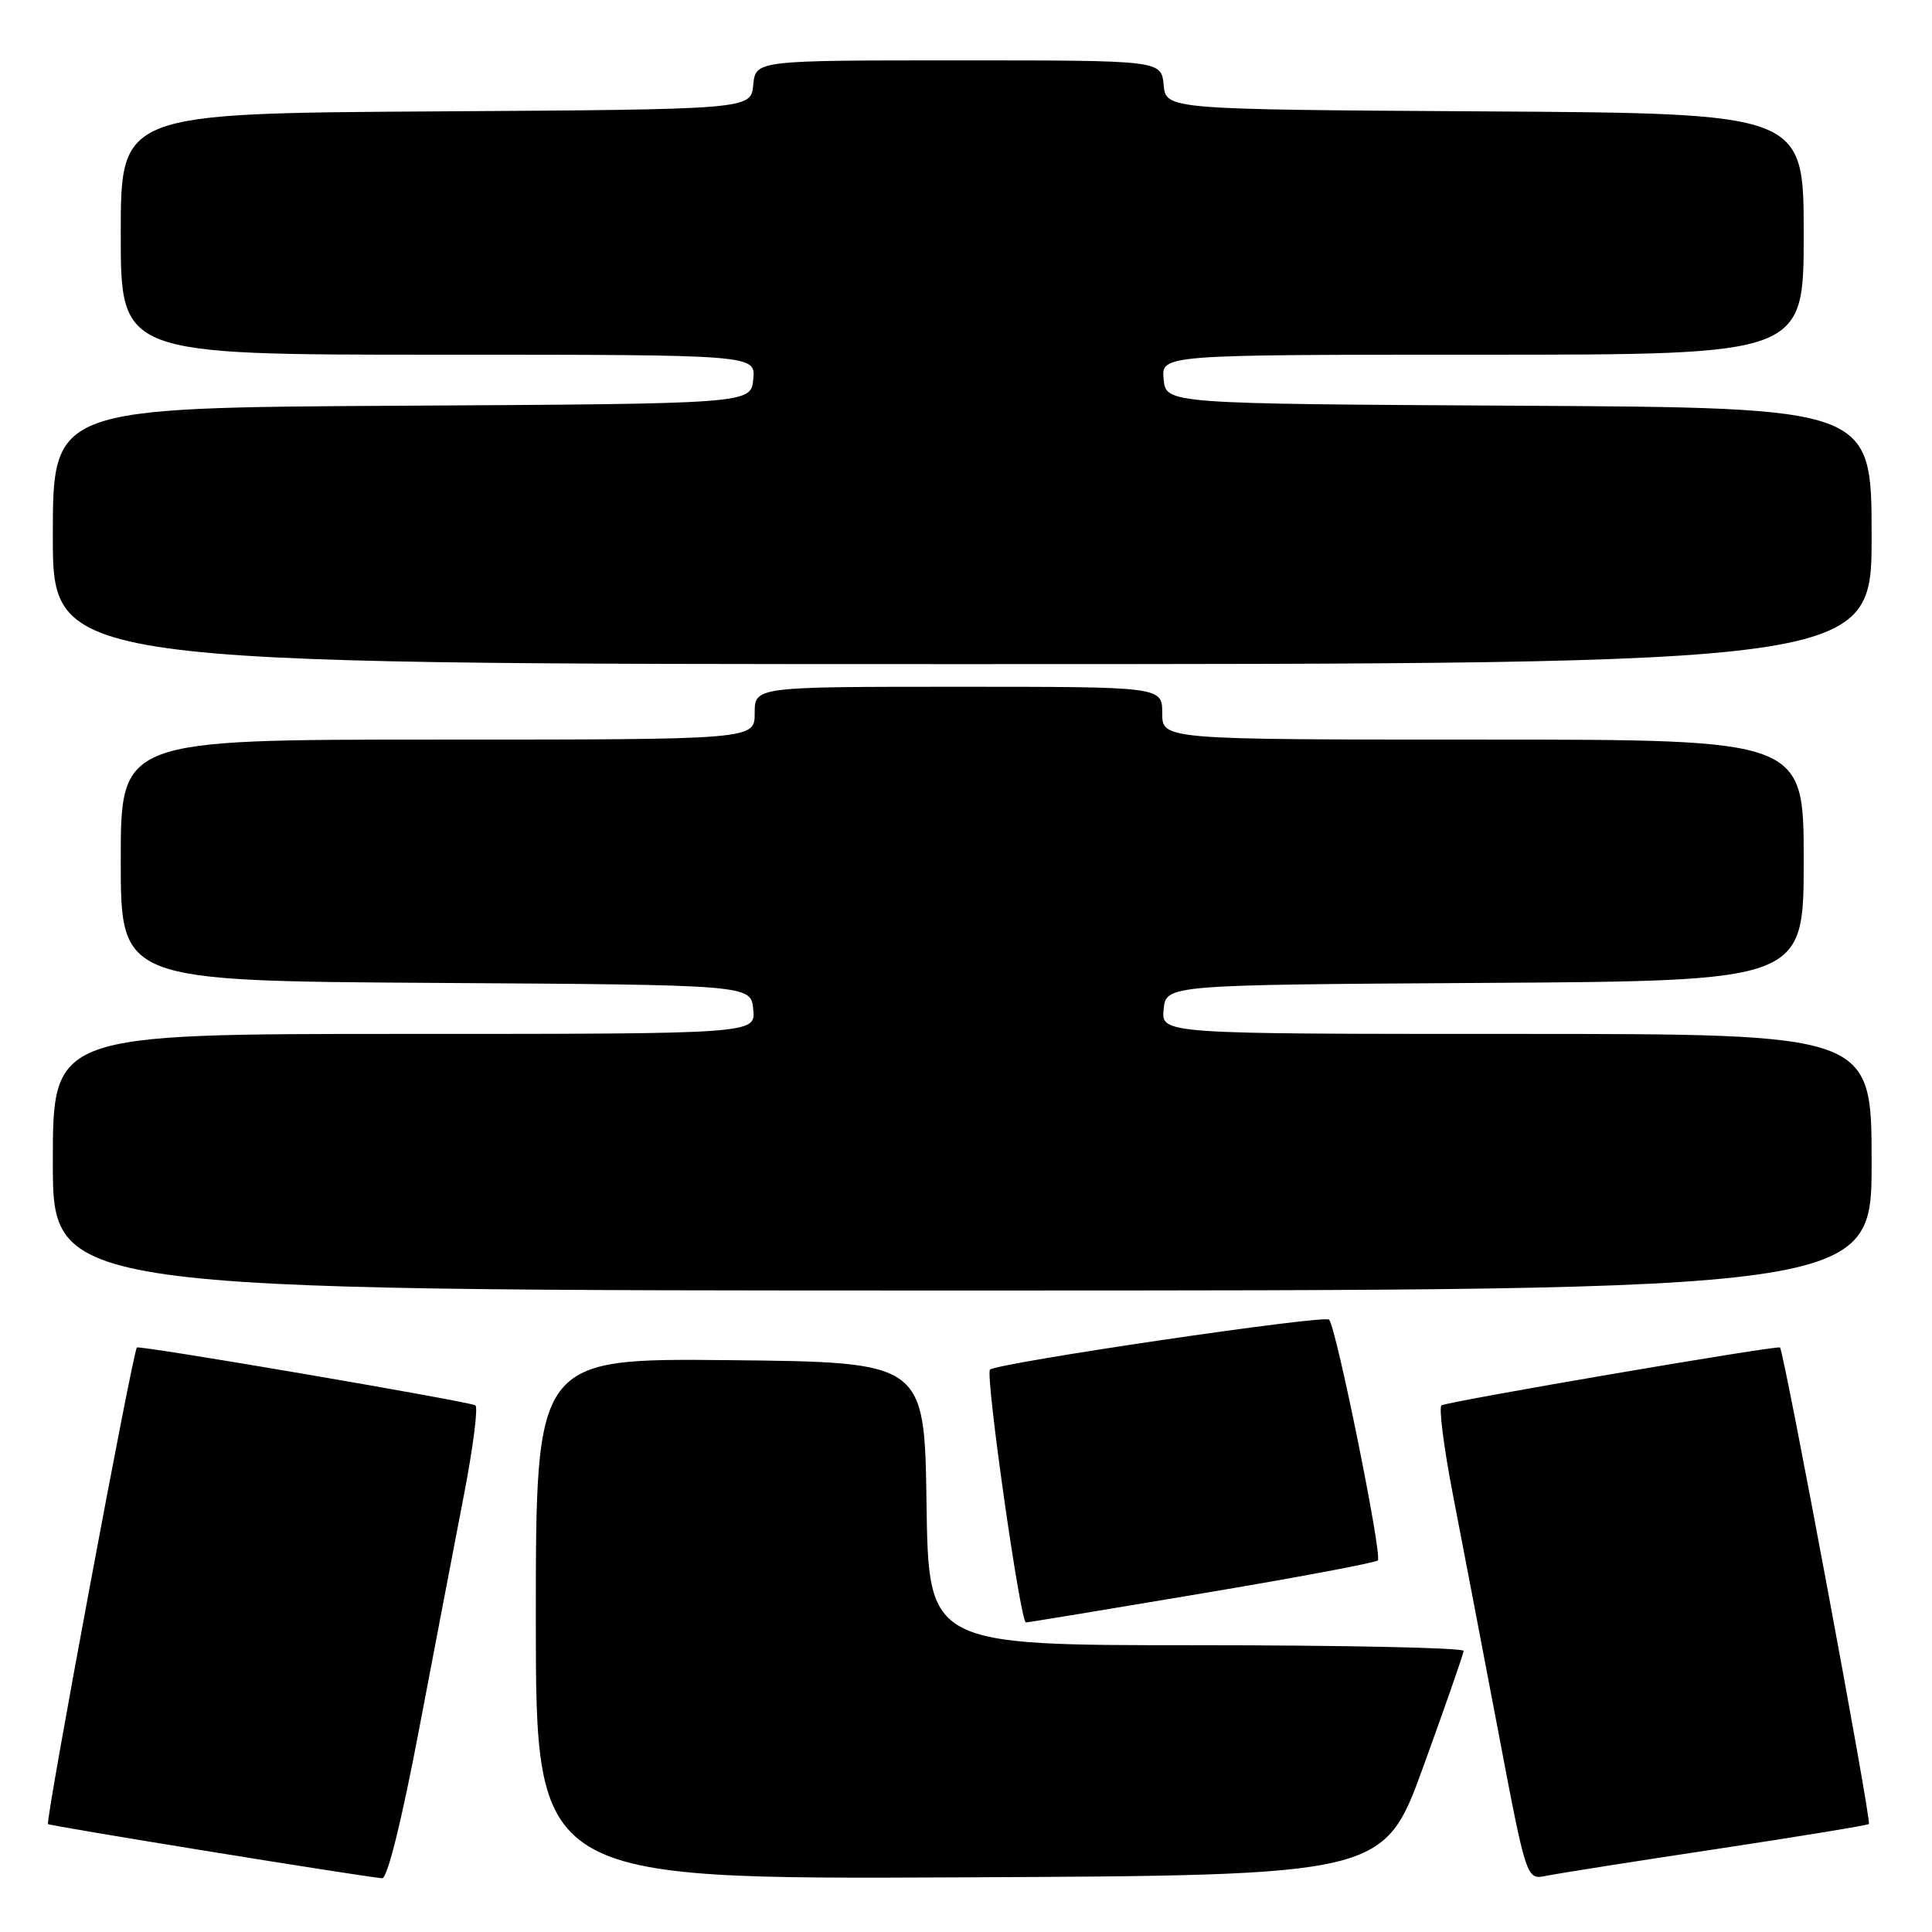 <?xml version="1.0" encoding="UTF-8" standalone="no"?>
<!DOCTYPE svg PUBLIC "-//W3C//DTD SVG 1.1//EN" "http://www.w3.org/Graphics/SVG/1.1/DTD/svg11.dtd" >
<svg xmlns="http://www.w3.org/2000/svg" xmlns:xlink="http://www.w3.org/1999/xlink" version="1.1" viewBox="0 0 256 256">
 <g >
 <path fill="currentColor"
d=" M 55.51 229.25 C 57.58 218.39 60.27 204.32 61.49 198.00 C 62.71 191.68 63.38 186.37 62.98 186.21 C 61.33 185.55 18.47 178.23 18.14 178.55 C 17.60 179.05 5.99 241.33 6.36 241.70 C 6.62 241.95 46.71 248.46 50.63 248.88 C 51.32 248.95 53.20 241.39 55.51 229.25 Z  M 188.63 234.00 C 191.52 226.03 193.91 219.16 193.94 218.75 C 193.98 218.34 178.03 218.00 158.52 218.00 C 123.04 218.00 123.04 218.00 122.77 199.25 C 122.50 180.50 122.50 180.50 96.75 180.23 C 71.00 179.97 71.00 179.97 71.00 214.49 C 71.00 249.02 71.00 249.02 127.19 248.76 C 183.37 248.50 183.37 248.50 188.63 234.00 Z  M 227.42 245.01 C 238.37 243.35 247.48 241.86 247.64 241.69 C 248.01 241.32 236.39 179.05 235.86 178.55 C 235.53 178.23 192.67 185.55 191.02 186.21 C 190.62 186.37 191.29 191.68 192.51 198.00 C 193.73 204.32 196.43 218.41 198.50 229.30 C 202.26 249.10 202.26 249.10 204.88 248.56 C 206.32 248.26 216.46 246.66 227.42 245.01 Z  M 159.26 211.14 C 171.78 209.04 182.27 207.07 182.57 206.76 C 183.19 206.14 177.06 175.86 176.11 174.86 C 175.48 174.20 132.07 180.60 131.18 181.49 C 130.53 182.14 135.20 215.00 135.94 214.98 C 136.25 214.98 146.74 213.25 159.26 211.14 Z  M 248.00 154.00 C 248.00 137.00 248.00 137.00 200.94 137.00 C 153.87 137.00 153.87 137.00 154.19 133.75 C 154.50 130.50 154.50 130.50 196.75 130.24 C 239.00 129.98 239.00 129.98 239.00 113.99 C 239.00 98.00 239.00 98.00 196.50 98.00 C 154.00 98.00 154.00 98.00 154.00 94.50 C 154.00 91.00 154.00 91.00 127.00 91.00 C 100.00 91.00 100.00 91.00 100.00 94.50 C 100.00 98.00 100.00 98.00 58.00 98.00 C 16.00 98.00 16.00 98.00 16.00 113.99 C 16.00 129.98 16.00 129.98 57.75 130.24 C 99.50 130.50 99.50 130.50 99.81 133.75 C 100.13 137.00 100.13 137.00 53.56 137.00 C 7.00 137.00 7.00 137.00 7.00 154.00 C 7.00 171.00 7.00 171.00 127.50 171.00 C 248.00 171.00 248.00 171.00 248.00 154.00 Z  M 248.00 71.01 C 248.00 54.02 248.00 54.02 201.25 53.76 C 154.50 53.50 154.50 53.50 154.19 50.25 C 153.87 47.00 153.87 47.00 196.44 47.00 C 239.00 47.00 239.00 47.00 239.00 31.01 C 239.00 15.02 239.00 15.02 196.75 14.76 C 154.50 14.50 154.50 14.50 154.19 11.25 C 153.87 8.00 153.87 8.00 127.00 8.00 C 100.13 8.00 100.13 8.00 99.81 11.25 C 99.50 14.50 99.50 14.50 57.75 14.76 C 16.00 15.02 16.00 15.02 16.00 31.01 C 16.00 47.00 16.00 47.00 58.06 47.00 C 100.13 47.00 100.13 47.00 99.81 50.25 C 99.50 53.50 99.50 53.50 53.25 53.76 C 7.00 54.02 7.00 54.02 7.00 71.01 C 7.00 88.00 7.00 88.00 127.50 88.00 C 248.00 88.00 248.00 88.00 248.00 71.01 Z "/>
</g>
</svg>